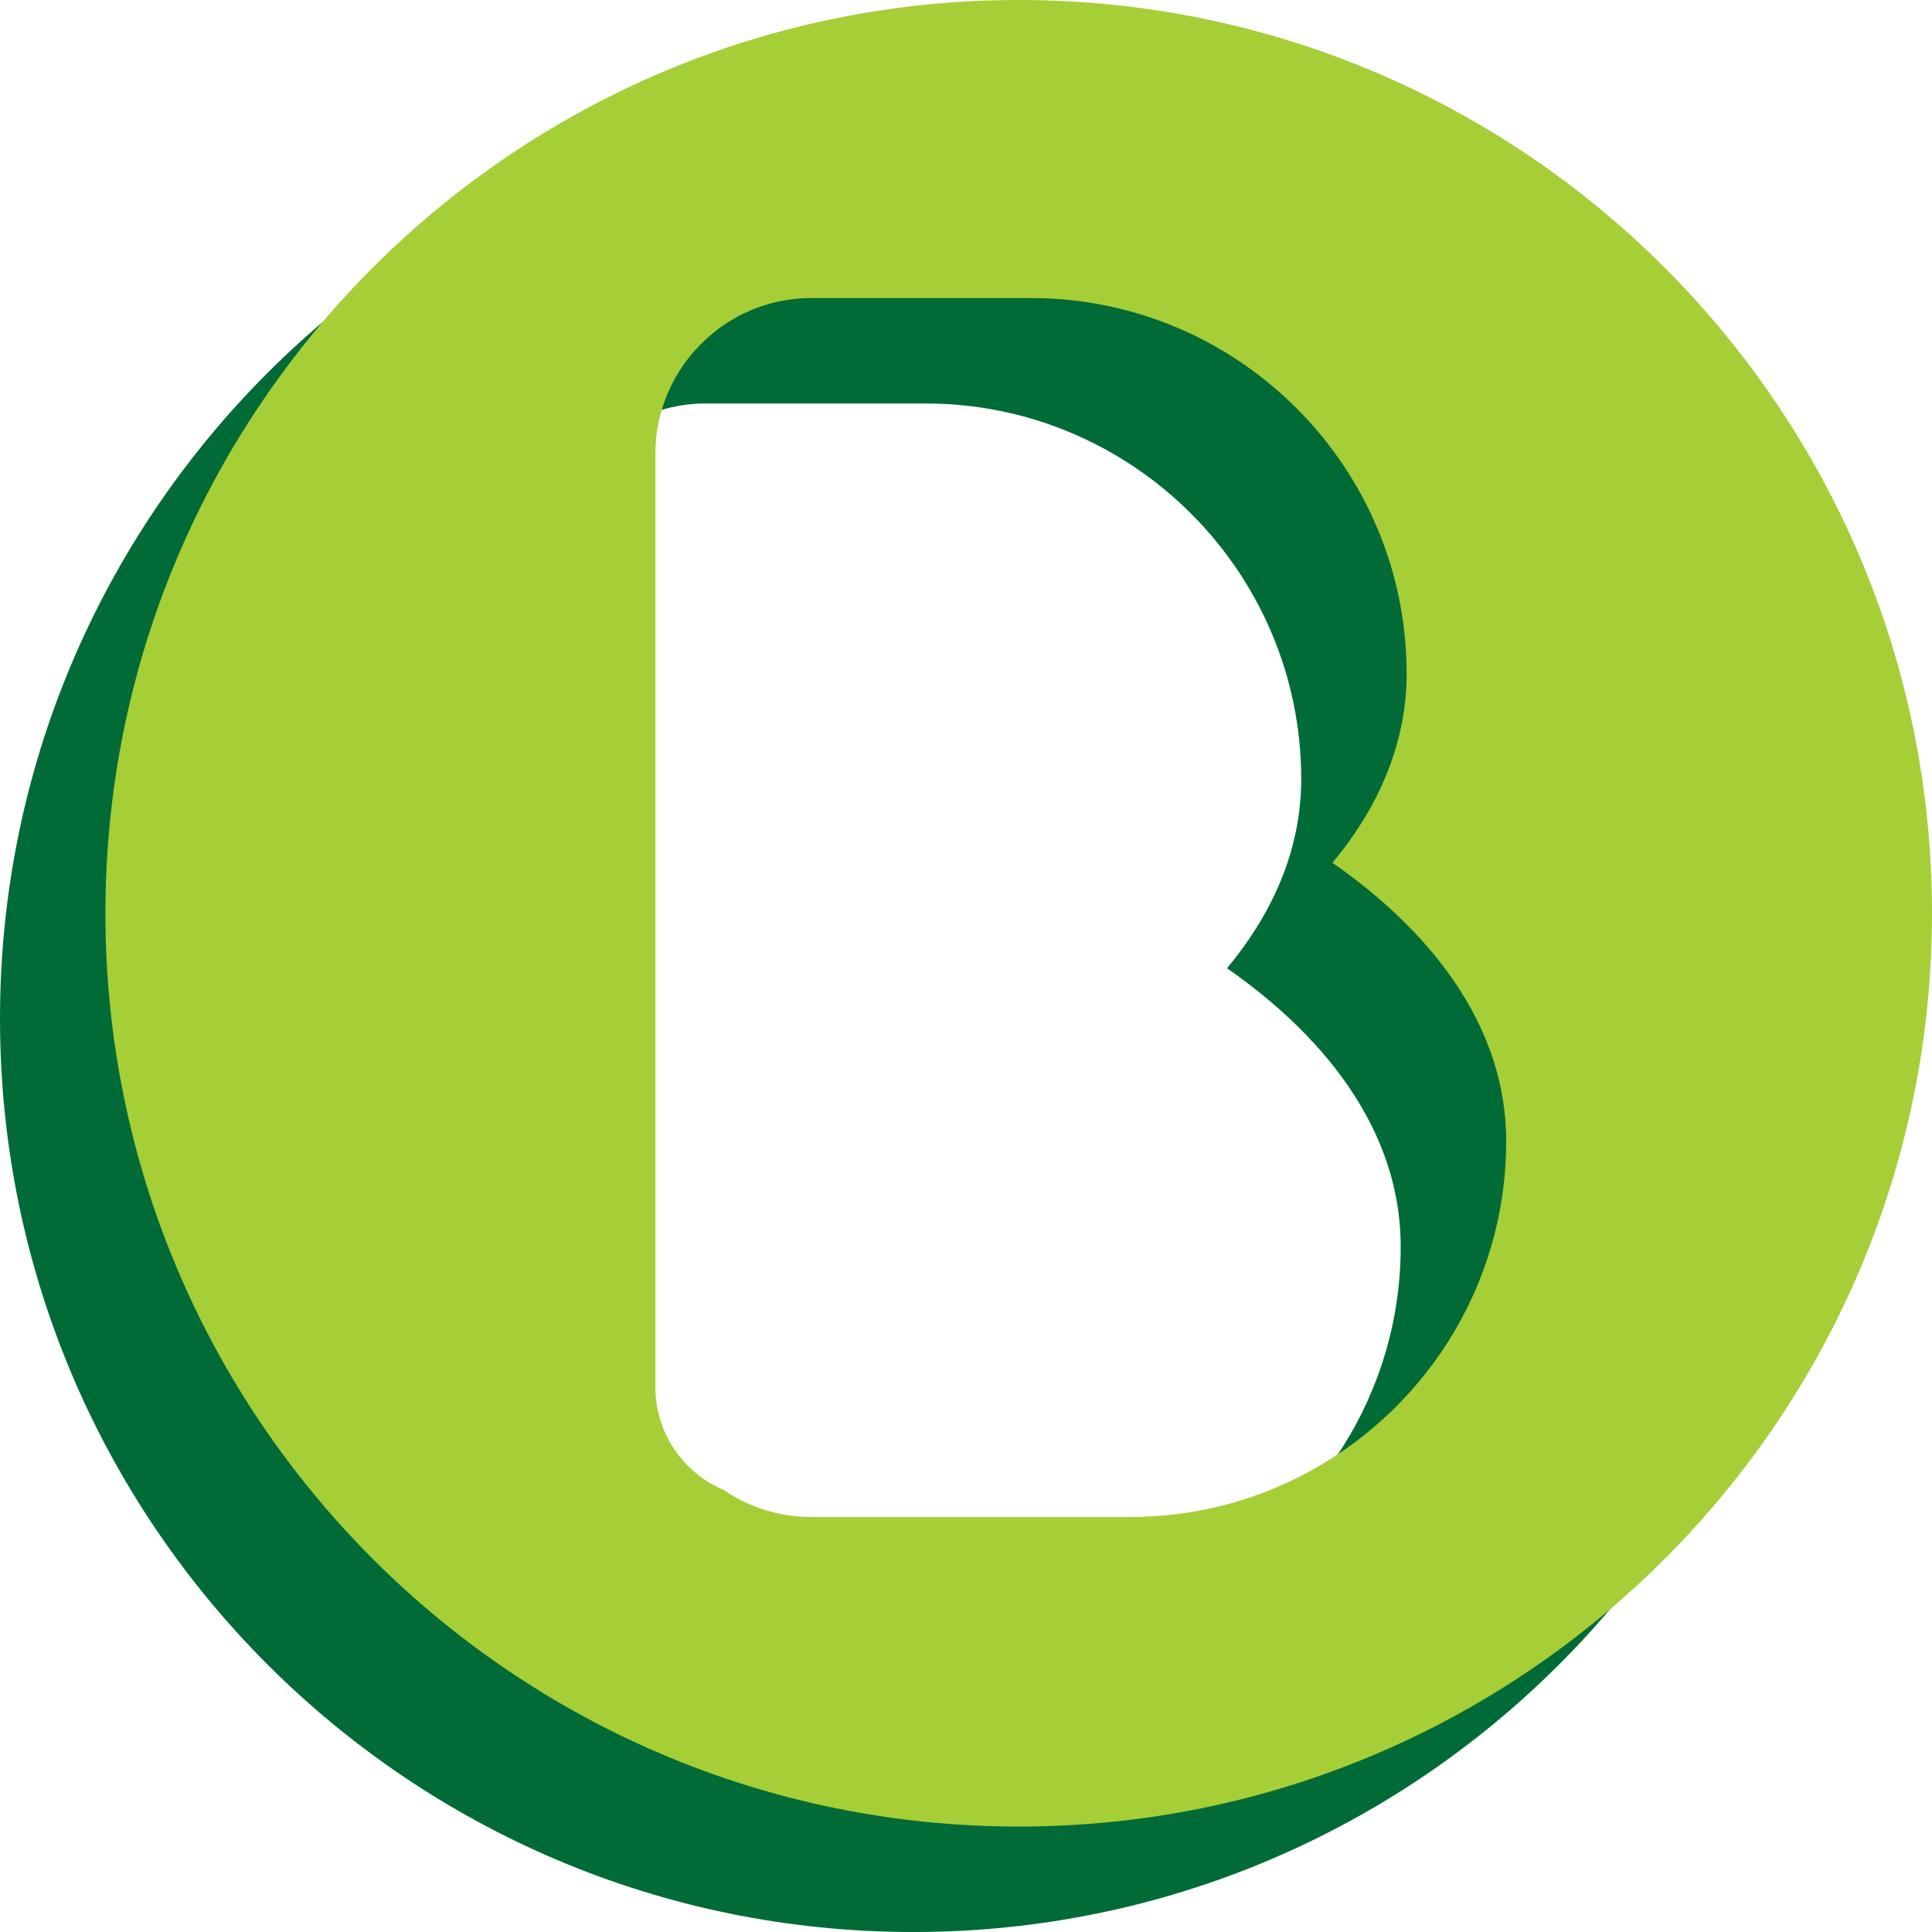 <svg version="1.1" id="图层_1" x="0px" y="0px" width="223.49px" height="223.492px" viewBox="0 0 223.49 223.492" enable-background="new 0 0 223.49 223.492" xml:space="preserve" xmlns="http://www.w3.org/2000/svg" xmlns:xlink="http://www.w3.org/1999/xlink" xmlns:xml="http://www.w3.org/XML/1998/namespace">
  <path fill="#006B37" d="M105.648,12.196C47.301,12.194,0,59.496,0,117.84c0,58.352,47.301,105.652,105.648,105.652
	c58.346,0,105.648-47.301,105.648-105.652C211.297,59.496,163.994,12.194,105.648,12.196z M137.976,183.088
	c-5.843,2.928-12.431,4.585-19.394,4.585H81.645c-3.75,0-7.236-1.149-10.119-3.114c-4.633-1.949-7.908-6.533-7.908-11.851v-3.056
	v-38.198v-22.446V67.76V64.7c0-5.515,2.5-10.454,6.41-13.762c3.141-2.657,7.191-4.264,11.617-4.264h25.426
	c23.956,0,43.452,19.492,43.452,43.449c0,7.669-2.939,15.108-8.588,21.881c8.668,6.016,20.094,16.861,20.094,32.221
	C162.026,161.212,152.222,175.95,137.976,183.088z" class="color c1"/>
  <path fill="#A6CE37" d="M117.842,0C59.498-0.004,12.193,47.3,12.193,105.646c0,58.348,47.305,105.647,105.648,105.647
	c58.348,0,105.648-47.3,105.648-105.647C223.49,47.3,176.188-0.004,117.842,0z M150.172,170.895
	c-5.84,2.929-12.428,4.586-19.397,4.586H93.842c-3.75,0-7.234-1.15-10.119-3.119c-4.633-1.945-7.906-6.535-7.906-11.853v-3.055
	v-38.193V96.813V55.562v-3.059c0-5.512,2.494-10.453,6.408-13.759c3.141-2.658,7.191-4.266,11.617-4.266h25.427
	c23.957,0,43.448,19.494,43.448,43.446c0,7.668-2.938,15.112-8.586,21.881c8.668,6.014,20.101,16.861,20.101,32.224
	C174.229,149.02,164.416,163.752,150.172,170.895z" class="color c2"/>
</svg>